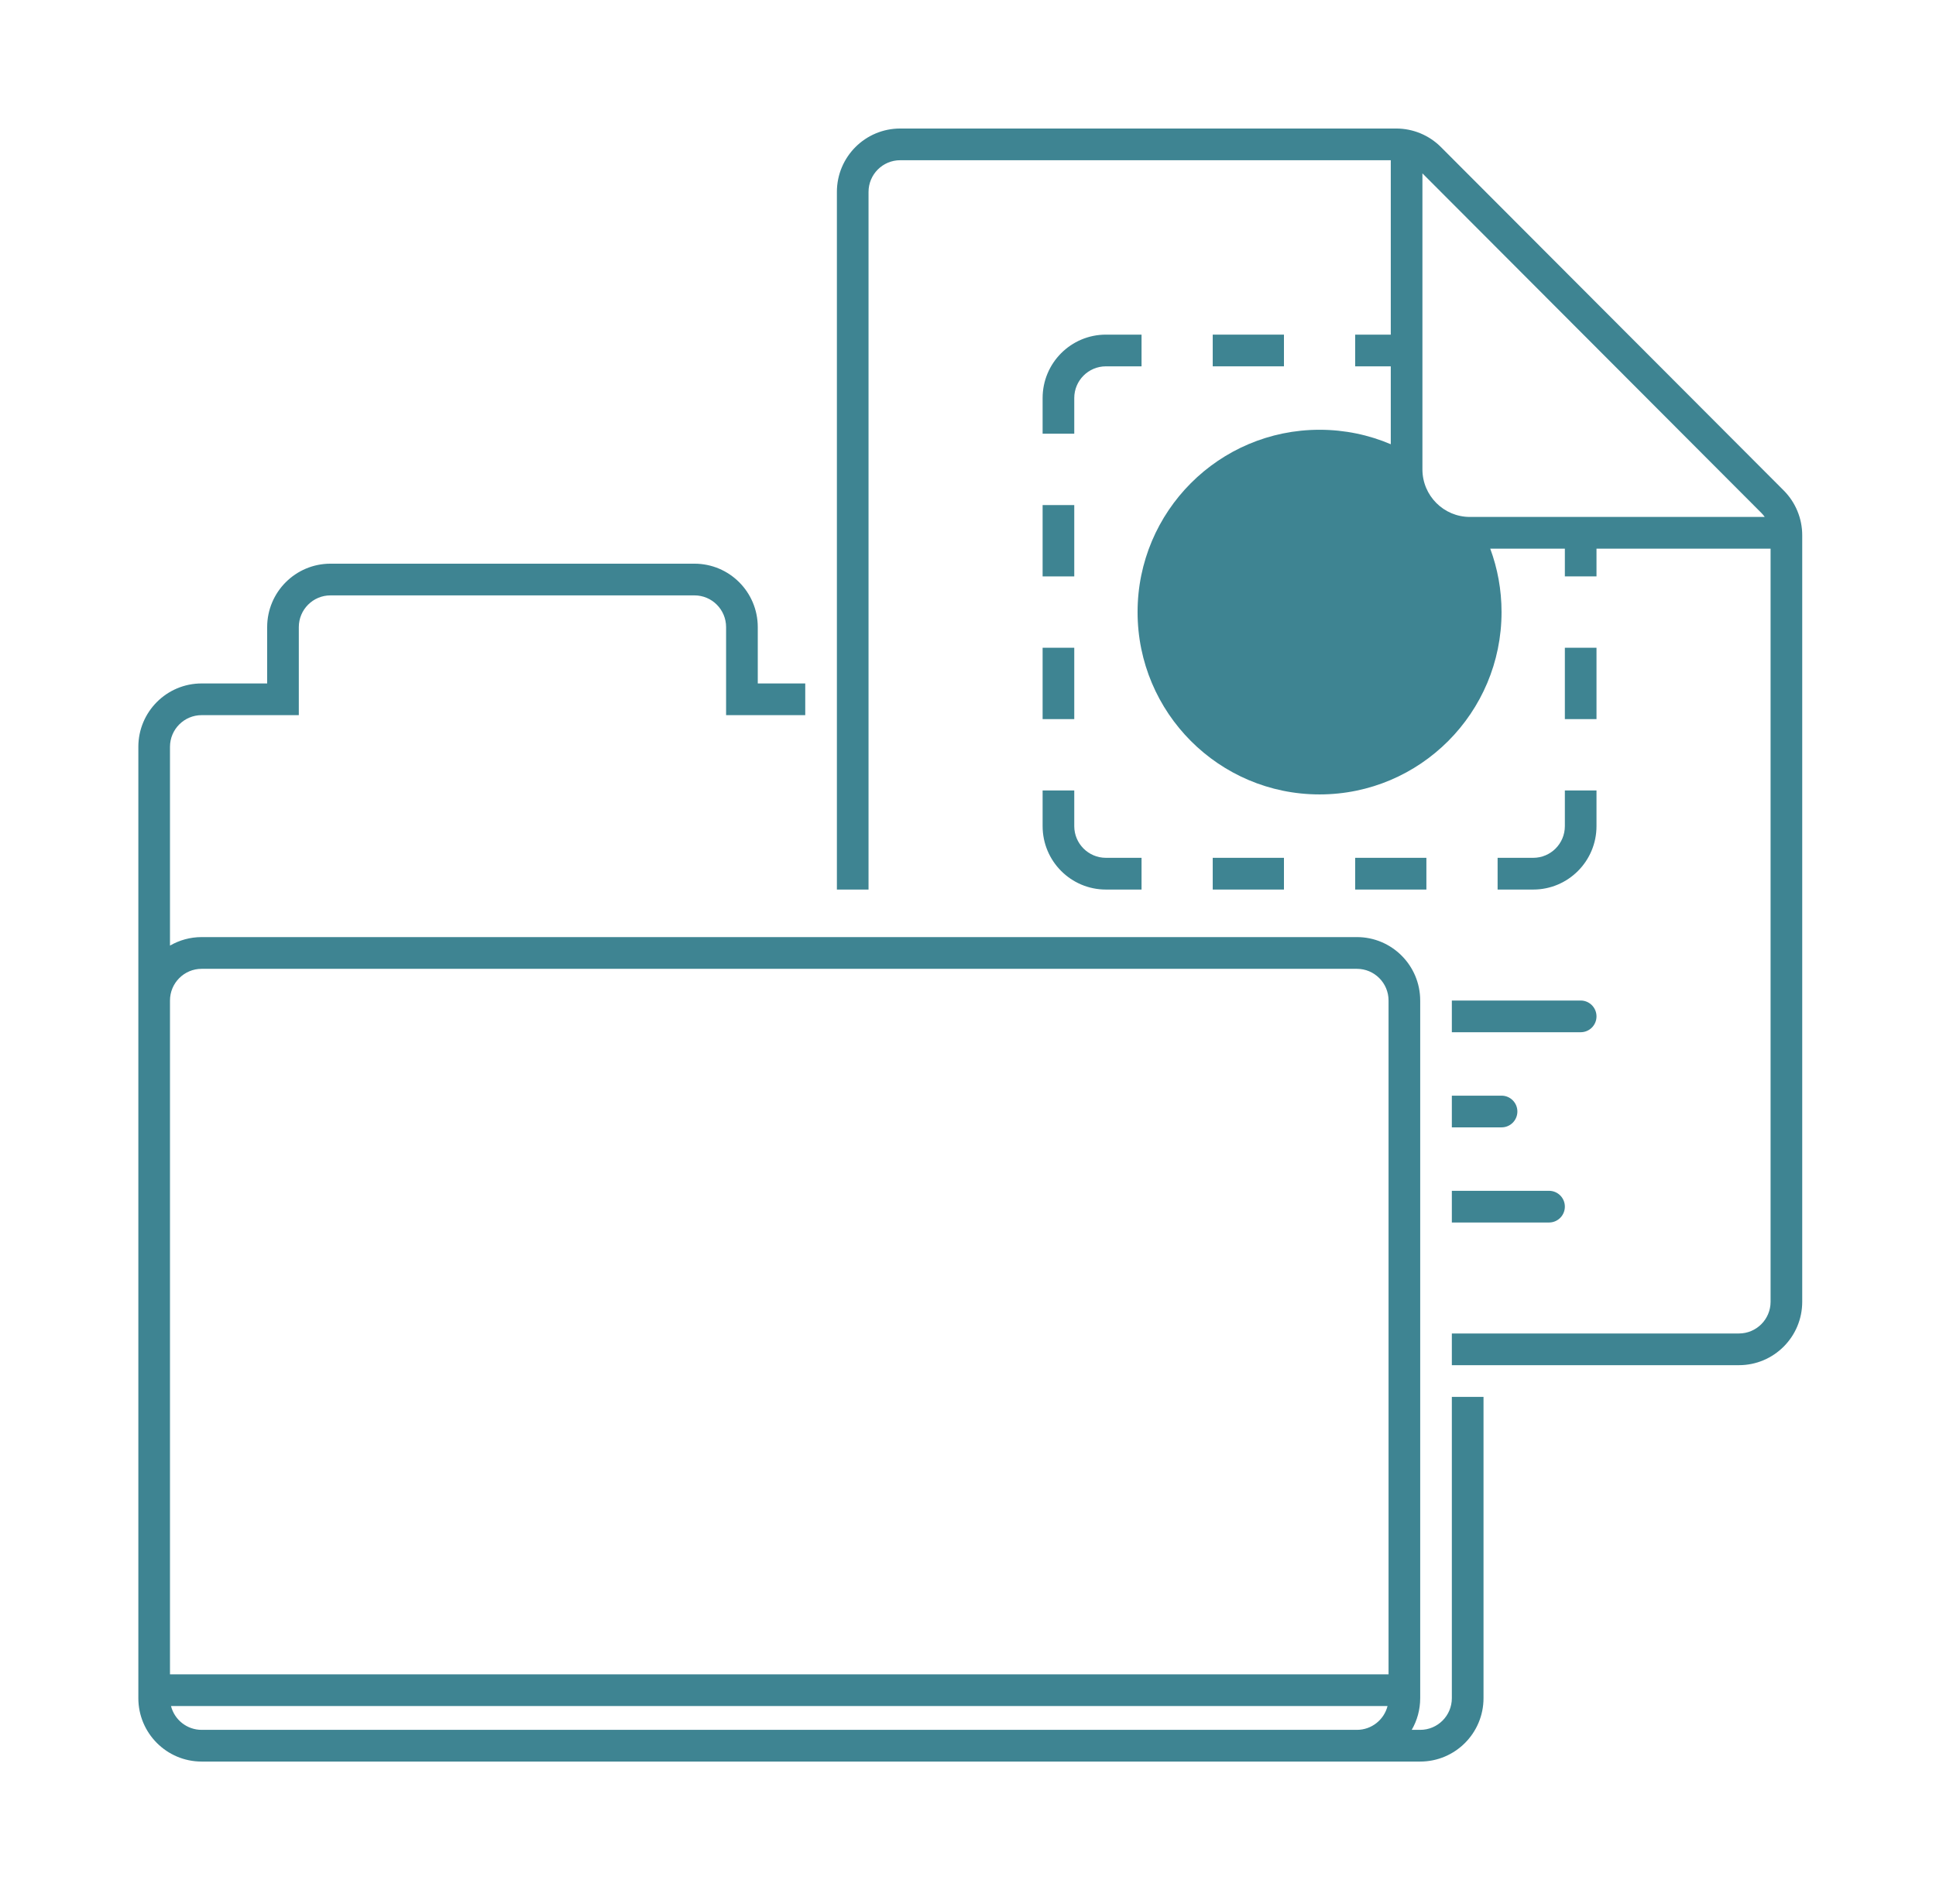 <svg width="61" height="60" viewBox="0 0 61 60" fill="none" xmlns="http://www.w3.org/2000/svg">
<g id="read_the_docs">
<g id="Color">
<path fill-rule="evenodd" clip-rule="evenodd" d="M56.785 41.022V16.868C56.785 16.338 56.575 15.83 56.201 15.455L45.402 4.635C45.028 4.26 44.521 4.05 43.992 4.05H28.363C27.262 4.05 26.369 4.944 26.369 6.048V28.032H27.366V6.048C27.366 5.496 27.813 5.049 28.363 5.049H43.821V10.545H42.699V11.544H43.821V13.999C43.132 13.705 42.373 13.543 41.577 13.543C38.41 13.543 35.843 16.115 35.843 19.288C35.843 22.461 38.41 25.034 41.577 25.034C44.744 25.034 47.311 22.461 47.311 19.288C47.311 18.585 47.185 17.912 46.955 17.29H49.306V18.164H50.303V17.29H55.788V41.022C55.788 41.574 55.342 42.021 54.791 42.021H45.745V43.02H54.791C55.892 43.02 56.785 42.126 56.785 41.022ZM44.818 14.791V5.463L55.496 16.162C55.536 16.202 55.572 16.245 55.604 16.29H46.314C45.488 16.29 44.818 15.619 44.818 14.791Z" fill="#3E8492"/>
<path d="M32.851 26.033V24.909H33.848V26.033C33.848 26.585 34.295 27.032 34.846 27.032H35.968V28.032H34.846C33.744 28.032 32.851 27.137 32.851 26.033Z" fill="#3E8492"/>
<path d="M38.211 28.032V27.032H40.455V28.032H38.211Z" fill="#3E8492"/>
<path d="M42.699 28.032V27.032H44.943V28.032H42.699Z" fill="#3E8492"/>
<path d="M47.187 28.032V27.032H48.309C48.859 27.032 49.306 26.585 49.306 26.033V24.909H50.303V26.033C50.303 27.137 49.41 28.032 48.309 28.032H47.187Z" fill="#3E8492"/>
<path d="M50.303 22.661H49.306V20.412H50.303V22.661Z" fill="#3E8492"/>
<path d="M40.455 10.545V11.544H38.211V10.545H40.455Z" fill="#3E8492"/>
<path d="M35.968 10.545V11.544H34.846C34.295 11.544 33.848 11.991 33.848 12.543V13.667H32.851V12.543C32.851 11.44 33.744 10.545 34.846 10.545H35.968Z" fill="#3E8492"/>
<path d="M32.851 15.916H33.848V18.164H32.851V15.916Z" fill="#3E8492"/>
<path d="M32.851 20.412H33.848V22.661H32.851V20.412Z" fill="#3E8492"/>
<path d="M49.804 32.528H45.745V31.529H49.804C50.08 31.529 50.303 31.753 50.303 32.029C50.303 32.305 50.08 32.528 49.804 32.528Z" fill="#3E8492"/>
<path d="M45.745 35.526H47.311C47.587 35.526 47.81 35.302 47.81 35.026C47.81 34.751 47.587 34.527 47.311 34.527H45.745V35.526Z" fill="#3E8492"/>
<path d="M45.745 38.524H48.807C49.083 38.524 49.306 38.3 49.306 38.024C49.306 37.748 49.083 37.525 48.807 37.525H45.745V38.524Z" fill="#3E8492"/>
<path fill-rule="evenodd" clip-rule="evenodd" d="M5.356 29.798C5.65 29.628 5.99 29.53 6.353 29.53H42.754C43.855 29.53 44.748 30.425 44.748 31.529V53.513C44.748 53.877 44.651 54.218 44.481 54.512H44.748C45.299 54.512 45.745 54.065 45.745 53.513V44.02H46.743V53.513C46.743 54.616 45.85 55.511 44.748 55.511H6.353C5.252 55.511 4.359 54.616 4.359 53.513V23.535C4.359 22.431 5.252 21.537 6.353 21.537H8.418V19.762C8.418 18.658 9.311 17.763 10.413 17.763H21.881C22.983 17.763 23.876 18.658 23.876 19.762V21.537H25.372V22.536H22.878V19.762C22.878 19.21 22.432 18.762 21.881 18.762H10.413C9.862 18.762 9.415 19.21 9.415 19.762V22.536H6.353C5.803 22.536 5.356 22.983 5.356 23.535V29.798ZM5.356 31.529V52.763H43.751V31.529C43.751 30.977 43.304 30.53 42.754 30.53H6.353C5.803 30.53 5.356 30.977 5.356 31.529ZM5.388 53.762C5.498 54.193 5.889 54.512 6.353 54.512H42.754C43.218 54.512 43.609 54.193 43.719 53.762H5.388Z" fill="#3E8492"/>
</g>
</g>
</svg>
